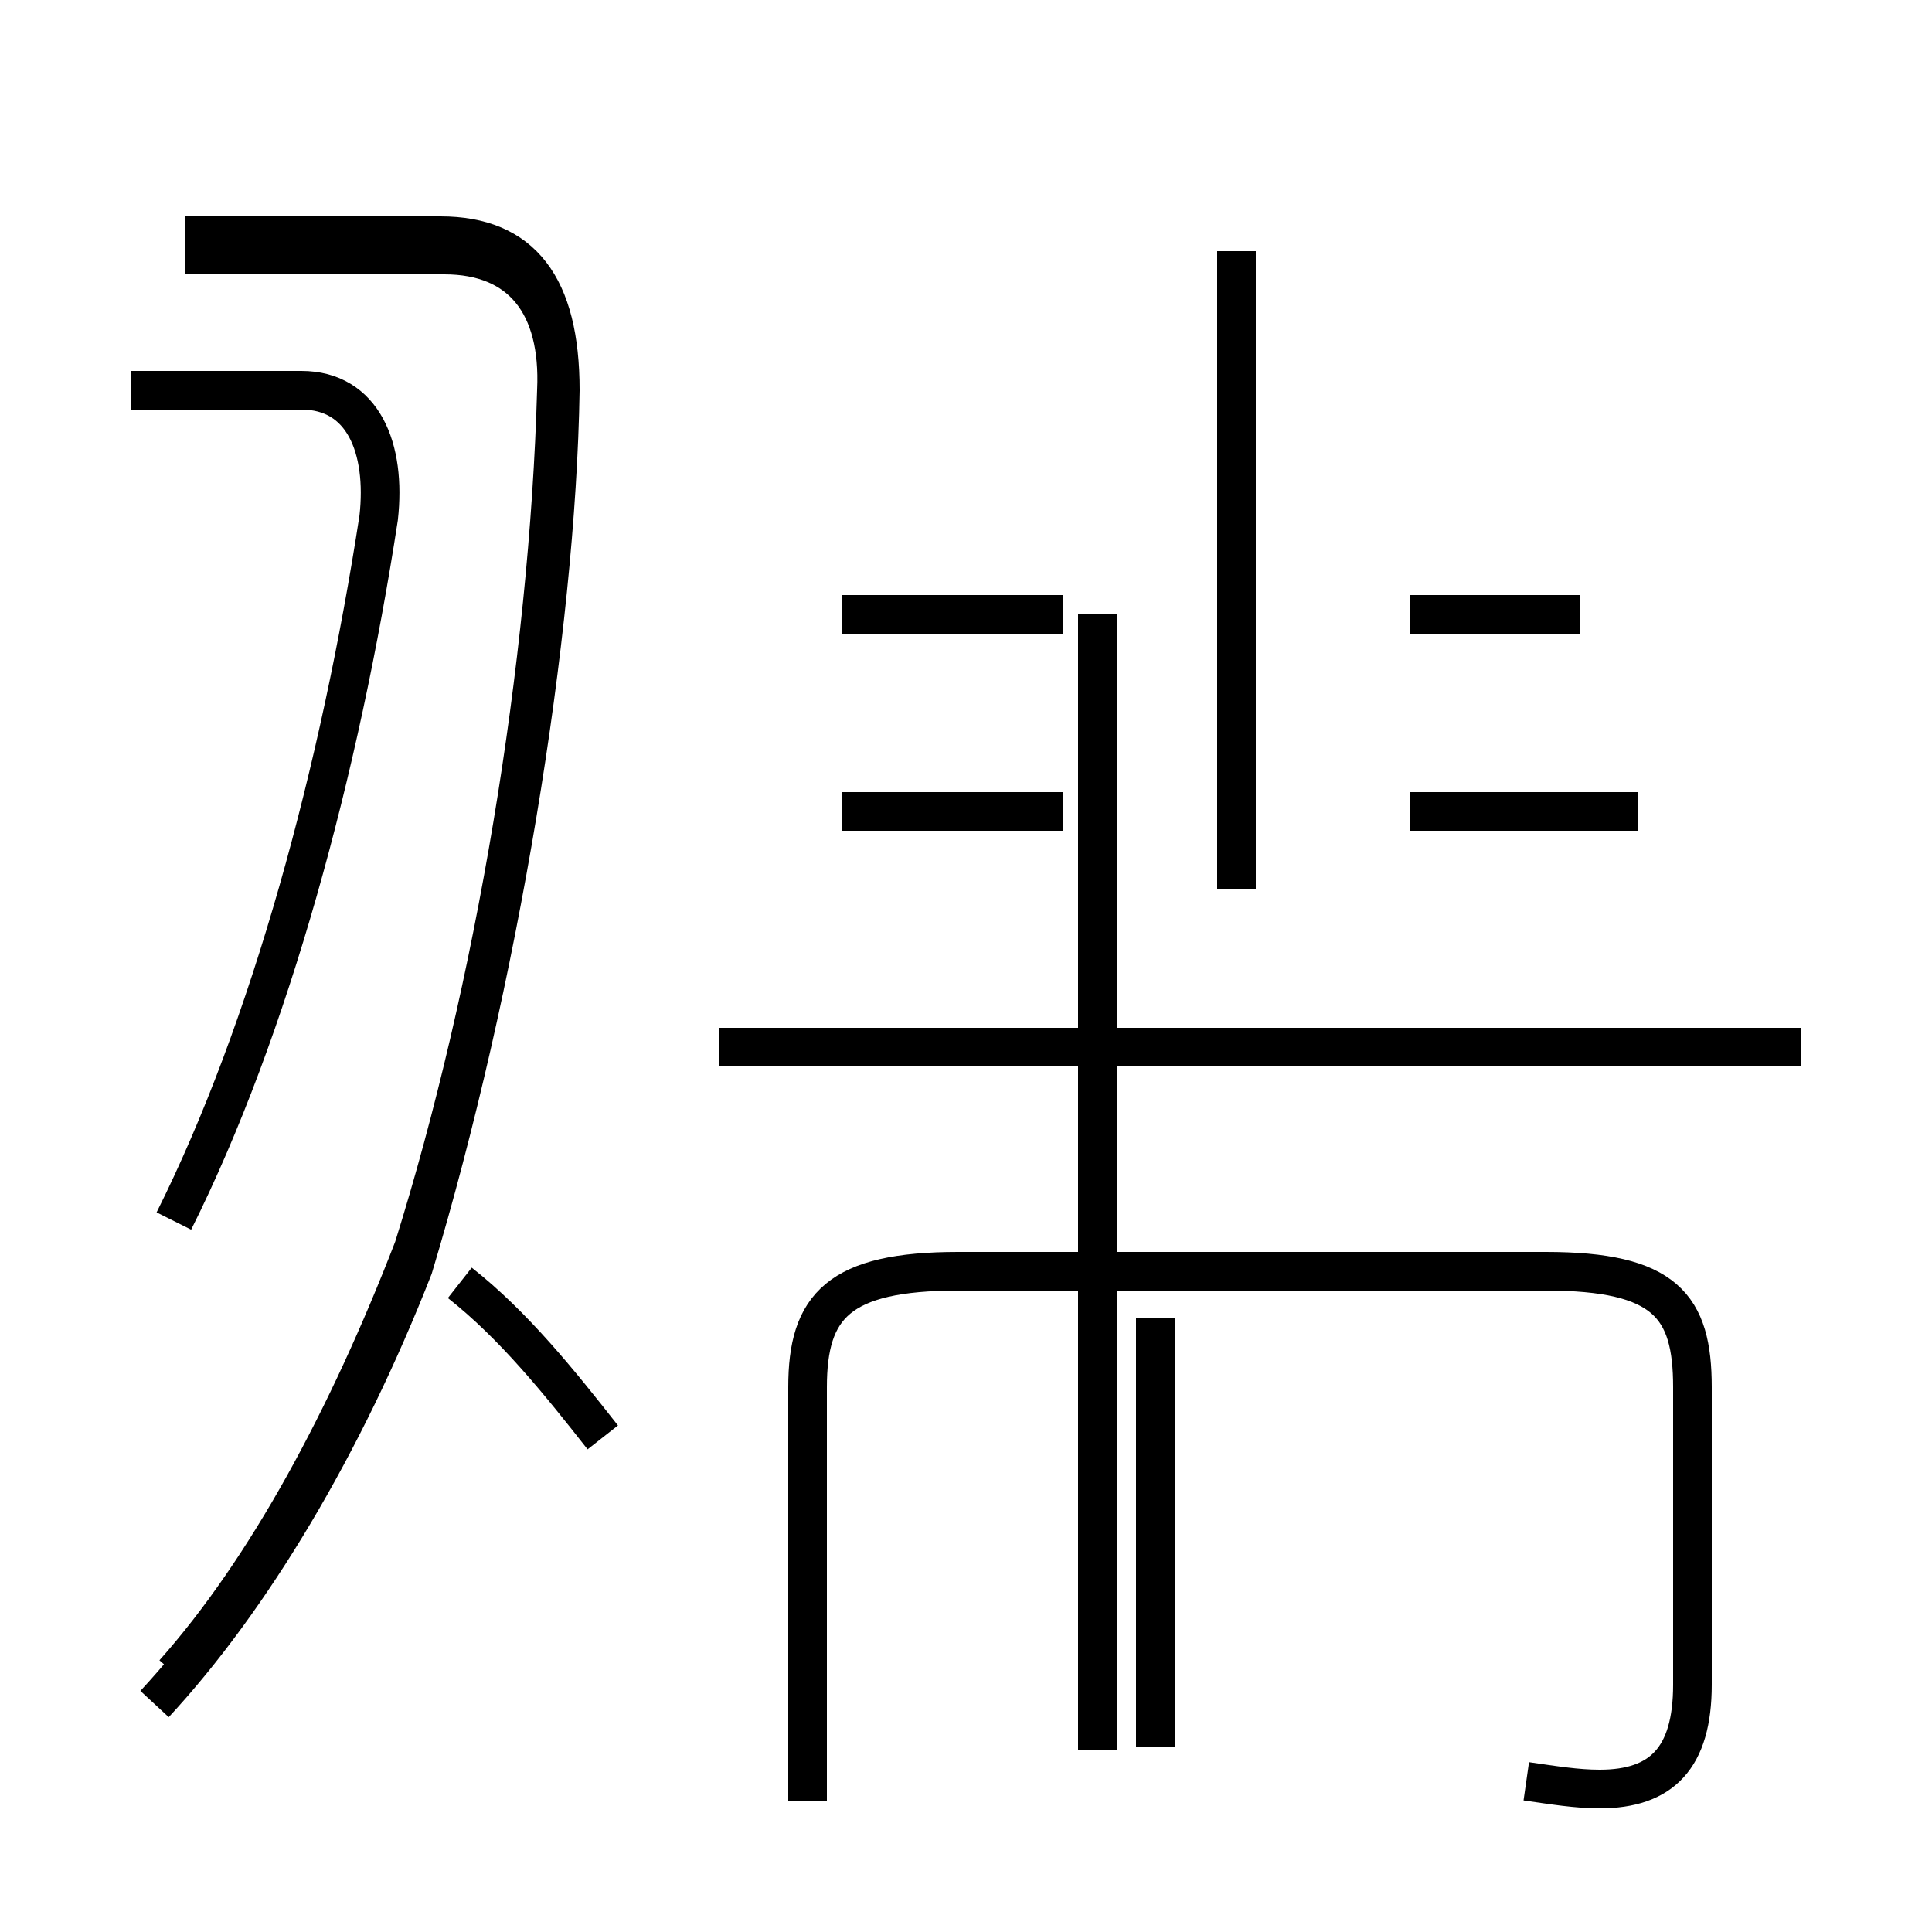 <?xml version='1.0' encoding='utf8'?>
<svg viewBox="0.0 -44.0 50.0 50.0" version="1.1" xmlns="http://www.w3.org/2000/svg">
<rect x="0.0" y="-44.0" width="50.0" height="50.0" fill="#808080" stroke="none"/>
<rect x="-1000" y="-1000" width="2000" height="2000" stroke="white" fill="white"/>
<g style="fill:none; stroke:#000000;  stroke-width:1">
<path d="M 4.5 12.4 C 7.0 17.4 8.8 24.1 9.8 30.6 C 10.0 32.4 9.4 33.9 7.8 33.9 L 3.4 33.9 M 4.5 0.7 C 6.9 3.4 9.0 7.3 10.7 11.7 C 12.8 18.4 14.2 26.8 14.4 33.9 C 14.5 36.1 13.5 37.4 11.5 37.4 L 4.8 37.4 M 15.6 6.8 C 14.5 8.2 13.3 9.7 11.9 10.8 M 4.0 -0.1 C 6.5 2.6 8.9 6.6 10.7 11.2 C 12.9 18.5 14.4 27.6 14.5 33.9 C 14.5 36.6 13.5 37.9 11.4 37.9 L 4.8 37.9 M 32.0 37.5 L 32.0 21.0 M 27.5 28.1 L 21.8 28.1 M 27.5 23.0 L 21.8 23.0 M 40.9 28.1 L 36.5 28.1 M 42.4 23.0 L 36.5 23.0 M 46.6 16.9 L 18.6 16.9 M 28.4 -1.3 L 28.4 28.1 M 39.5 -2.1 C 40.2 -2.2 40.8 -2.3 41.4 -2.3 C 43.0 -2.3 43.8 -1.5 43.8 0.4 L 43.8 8.1 C 43.8 10.2 43.1 11.1 40.0 11.1 L 24.8 11.1 C 21.7 11.1 20.9 10.2 20.9 8.1 L 20.9 -2.6 M 29.9 9.9 L 29.9 -1.2 " transform="scale(1, -1)" />
</g>
</svg>